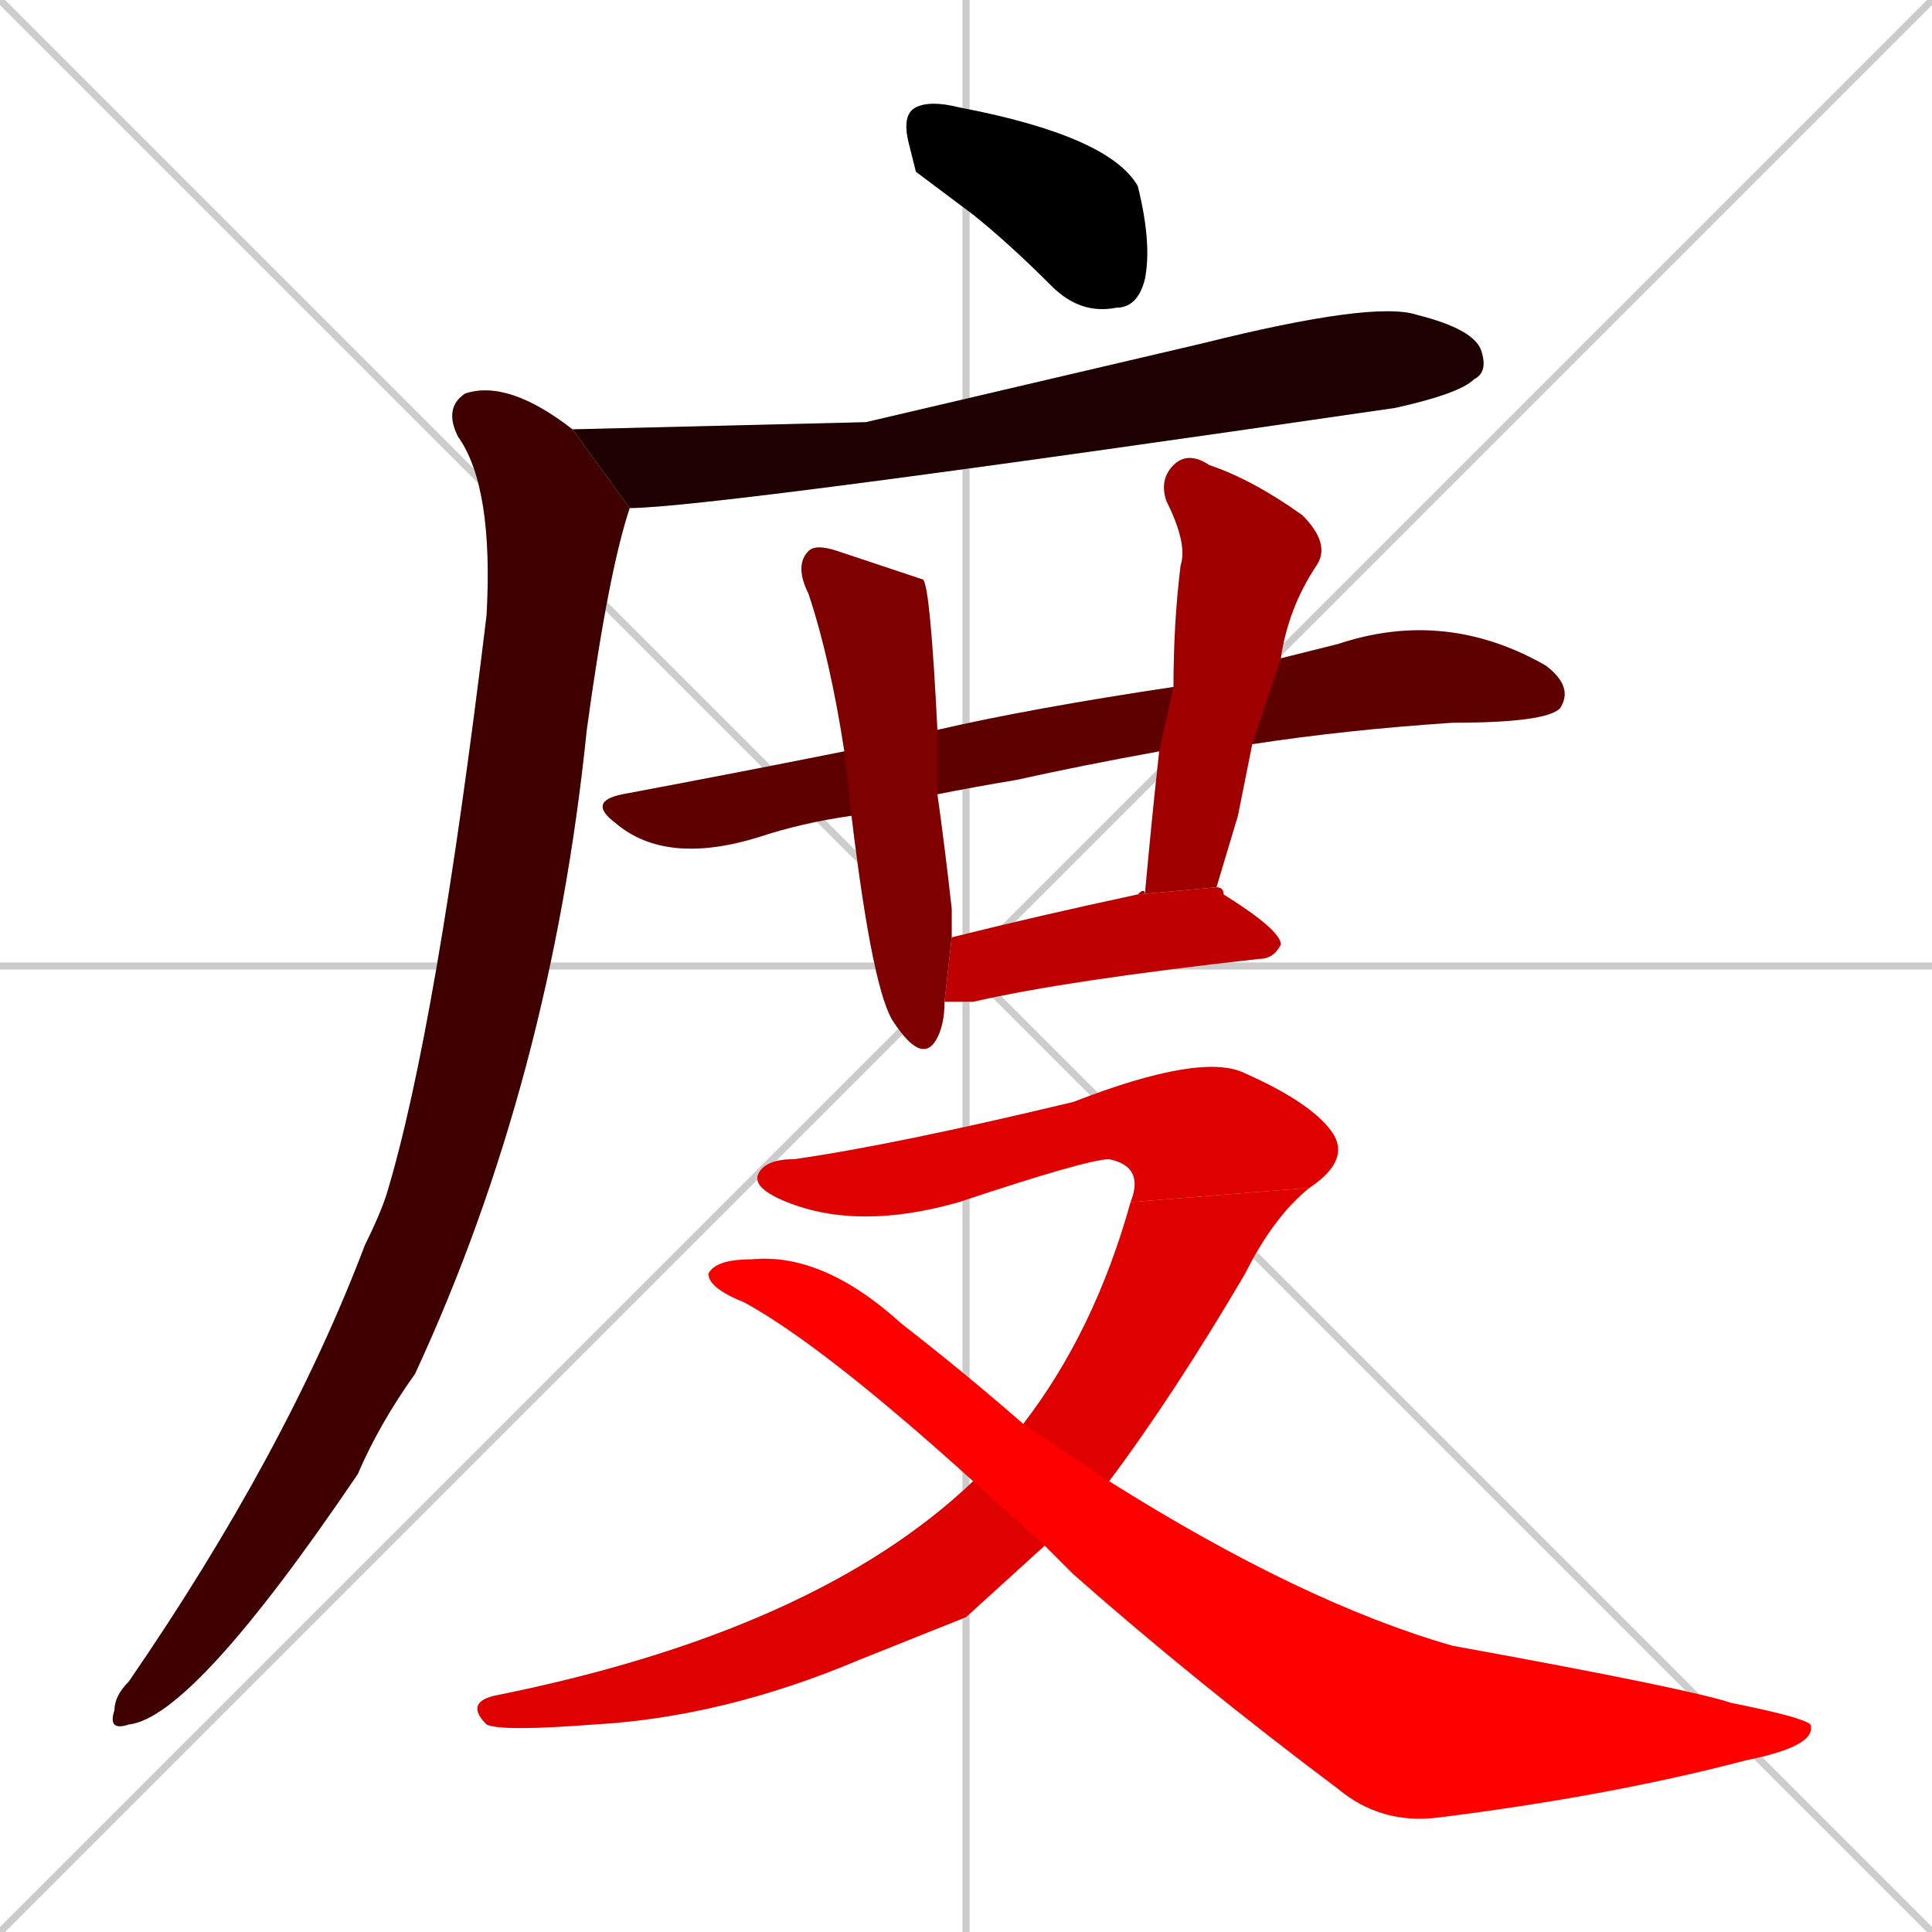 <svg xmlns="http://www.w3.org/2000/svg" xmlns:xlink="http://www.w3.org/1999/xlink" width="270" height="270"><path d="M 0 0 L 270 270 M 270 0 L 0 270 M 135 0 L 135 270 M 0 135 L 270 135" stroke="#CCCCCC" /><path d="M 128 24 L 127 20 Q 126 16 128 15 Q 130 14 134 15 Q 155 19 159 26 Q 161 34 160 39 Q 159 43 156 43 Q 151 44 147 40 Q 141 34 136 30" fill="#CCCCCC"/><path d="M 121 59 L 168 48 Q 192 42 198 44 Q 206 46 207 49 Q 208 52 206 53 Q 204 55 195 57 Q 99 71 88 71 L 80 60" fill="#CCCCCC"/><path d="M 88 71 Q 85 80 82 102 Q 77 151 58 192 Q 53 199 50 206 Q 27 240 18 241 Q 15 242 16 239 Q 16 237 18 235 Q 40 203 51 174 Q 53 170 54 167 Q 61 144 68 86 Q 69 68 64 61 Q 62 57 65 55 Q 71 53 80 60" fill="#CCCCCC"/><path d="M 162 105 Q 151 107 142 109 Q 136 110 131 111 L 119 114 Q 112 115 106 117 Q 93 121 86 115 Q 82 112 87 111 Q 103 108 118 105 L 131 102 Q 144 99 164 96 L 179 92 Q 183 91 187 90 Q 202 85 216 93 Q 220 96 218 99 Q 216 101 203 101 Q 188 102 175 104" fill="#CCCCCC"/><path d="M 131 111 Q 132 118 133 127 Q 133 129 133 131 L 132 140 Q 132 143 131 145 Q 129 149 125 143 Q 122 139 119 114 L 118 105 Q 116 92 113 83 Q 111 79 113 77 Q 114 76 117 77 Q 126 80 129 81 Q 130 82 131 102" fill="#CCCCCC"/><path d="M 173 114 L 170 124 L 159 125 Q 160 124 160 125 Q 161 114 162 105 L 164 96 Q 164 87 165 79 Q 166 76 163 70 Q 162 67 164 65 Q 166 63 169 65 Q 175 67 182 72 Q 186 76 184 79 Q 180 85 179 92 L 175 104" fill="#CCCCCC"/><path d="M 170 124 Q 171 124 171 125 Q 179 130 179 132 Q 178 134 176 134 Q 149 137 136 140 Q 133 140 132 140 L 133 131 Q 145 128 159 125" fill="#CCCCCC"/><path d="M 158 168 Q 160 163 155 162 Q 152 162 134 168 Q 120 172 110 168 Q 105 166 106 164 Q 107 162 111 162 Q 125 160 150 154 Q 168 147 174 150 Q 183 154 186 158 Q 189 162 183 166" fill="#CCCCCC"/><path d="M 135 226 L 120 232 Q 101 240 83 241 Q 70 242 68 241 Q 65 238 69 237 Q 114 228 136 207 L 143 199 Q 153 186 158 168 L 183 166 Q 178 170 174 178 Q 164 195 155 207 L 146 216" fill="#CCCCCC"/><path d="M 136 207 Q 115 188 104 182 Q 99 180 99 178 Q 100 176 105 176 Q 115 175 126 185 Q 135 192 143 199 L 155 207 Q 182 224 203 230 Q 236 236 242 238 Q 252 240 253 241 Q 254 244 244 246 Q 225 251 201 254 Q 193 255 187 250 Q 167 235 150 220 Q 148 218 146 216" fill="#CCCCCC"/><path d="M 128 24 L 127 20 Q 126 16 128 15 Q 130 14 134 15 Q 155 19 159 26 Q 161 34 160 39 Q 159 43 156 43 Q 151 44 147 40 Q 141 34 136 30" fill="#000000" /><path d="M 121 59 L 168 48 Q 192 42 198 44 Q 206 46 207 49 Q 208 52 206 53 Q 204 55 195 57 Q 99 71 88 71 L 80 60" fill="#1f0000" /><path d="M 88 71 Q 85 80 82 102 Q 77 151 58 192 Q 53 199 50 206 Q 27 240 18 241 Q 15 242 16 239 Q 16 237 18 235 Q 40 203 51 174 Q 53 170 54 167 Q 61 144 68 86 Q 69 68 64 61 Q 62 57 65 55 Q 71 53 80 60" fill="#3f0000" /><path d="M 162 105 Q 151 107 142 109 Q 136 110 131 111 L 119 114 Q 112 115 106 117 Q 93 121 86 115 Q 82 112 87 111 Q 103 108 118 105 L 131 102 Q 144 99 164 96 L 179 92 Q 183 91 187 90 Q 202 85 216 93 Q 220 96 218 99 Q 216 101 203 101 Q 188 102 175 104" fill="#5f0000" /><path d="M 131 111 Q 132 118 133 127 Q 133 129 133 131 L 132 140 Q 132 143 131 145 Q 129 149 125 143 Q 122 139 119 114 L 118 105 Q 116 92 113 83 Q 111 79 113 77 Q 114 76 117 77 Q 126 80 129 81 Q 130 82 131 102" fill="#7f0000" /><path d="M 173 114 L 170 124 L 159 125 Q 160 124 160 125 Q 161 114 162 105 L 164 96 Q 164 87 165 79 Q 166 76 163 70 Q 162 67 164 65 Q 166 63 169 65 Q 175 67 182 72 Q 186 76 184 79 Q 180 85 179 92 L 175 104" fill="#9f0000" /><path d="M 170 124 Q 171 124 171 125 Q 179 130 179 132 Q 178 134 176 134 Q 149 137 136 140 Q 133 140 132 140 L 133 131 Q 145 128 159 125" fill="#bf0000" /><path d="M 158 168 Q 160 163 155 162 Q 152 162 134 168 Q 120 172 110 168 Q 105 166 106 164 Q 107 162 111 162 Q 125 160 150 154 Q 168 147 174 150 Q 183 154 186 158 Q 189 162 183 166" fill="#df0000" /><path d="M 135 226 L 120 232 Q 101 240 83 241 Q 70 242 68 241 Q 65 238 69 237 Q 114 228 136 207 L 143 199 Q 153 186 158 168 L 183 166 Q 178 170 174 178 Q 164 195 155 207 L 146 216" fill="#df0000" /><path d="M 136 207 Q 115 188 104 182 Q 99 180 99 178 Q 100 176 105 176 Q 115 175 126 185 Q 135 192 143 199 L 155 207 Q 182 224 203 230 Q 236 236 242 238 Q 252 240 253 241 Q 254 244 244 246 Q 225 251 201 254 Q 193 255 187 250 Q 167 235 150 220 Q 148 218 146 216" fill="#ff0000" /></svg>